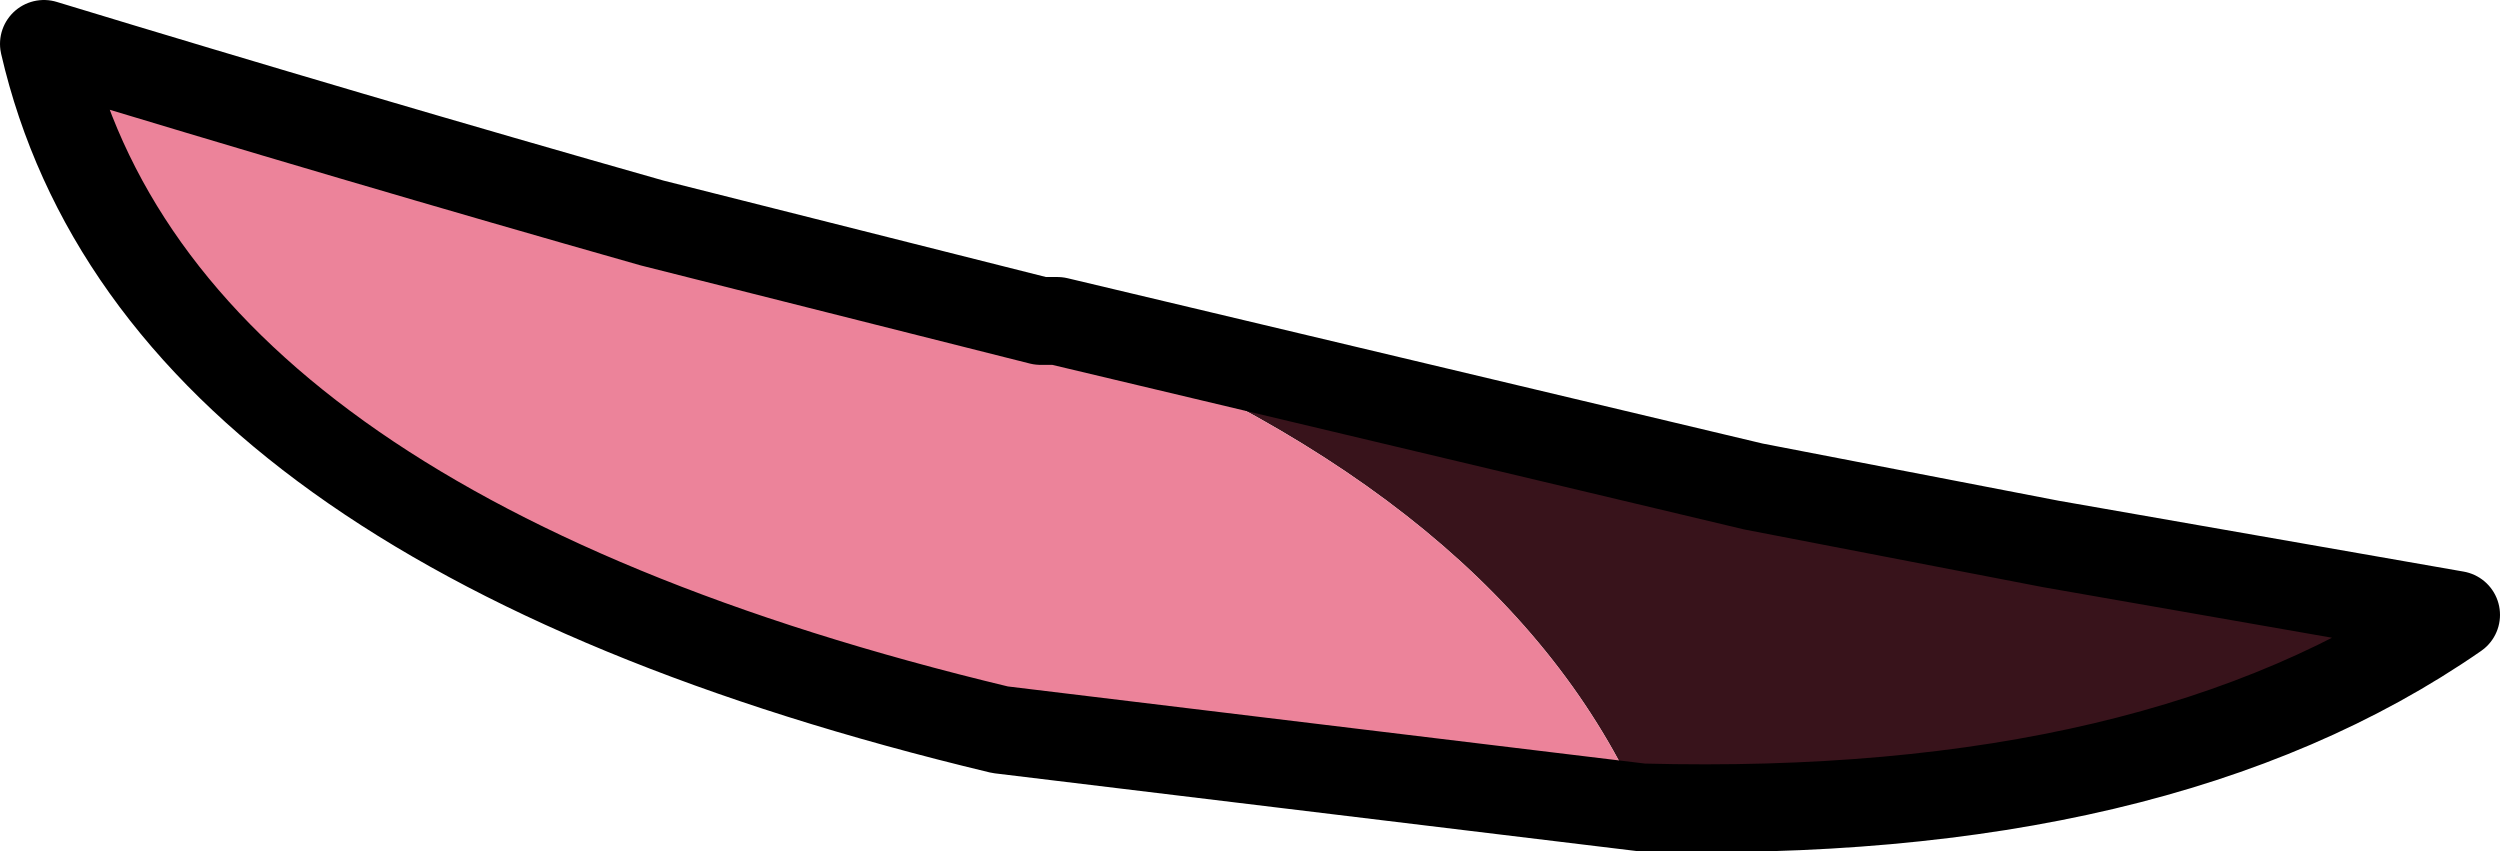 <?xml version="1.0" encoding="UTF-8" standalone="no"?>
<svg xmlns:xlink="http://www.w3.org/1999/xlink" height="12.6px" width="37.0px" xmlns="http://www.w3.org/2000/svg">
  <g transform="matrix(1.0, 0.0, 0.0, 1.0, 19.75, 7.45)">
    <path d="M-4.2 -2.7 L-4.1 -2.7 6.2 -0.25 10.6 0.6 16.6 1.65 Q12.2 4.7 4.55 4.5 2.5 -0.1 -4.2 -2.7" fill="#38131b" fill-rule="evenodd" stroke="none"/>
    <path d="M4.55 4.5 L-4.95 3.35 Q-17.45 0.35 -19.1 -6.8 -14.5 -5.4 -10.1 -4.15 L-4.35 -2.7 -4.2 -2.7 Q2.5 -0.1 4.55 4.5" fill="#ec839a" fill-rule="evenodd" stroke="none"/>
    <path d="M-4.2 -2.7 L-4.1 -2.7 6.2 -0.25 10.6 0.6 16.6 1.65 Q12.2 4.7 4.55 4.5 L-4.95 3.35 Q-17.45 0.35 -19.1 -6.8 -14.5 -5.4 -10.1 -4.15 L-4.35 -2.7 -4.2 -2.7 Z" fill="none" stroke="#000000" stroke-linecap="round" stroke-linejoin="round" stroke-width="1.3"/>
  </g>
</svg>
